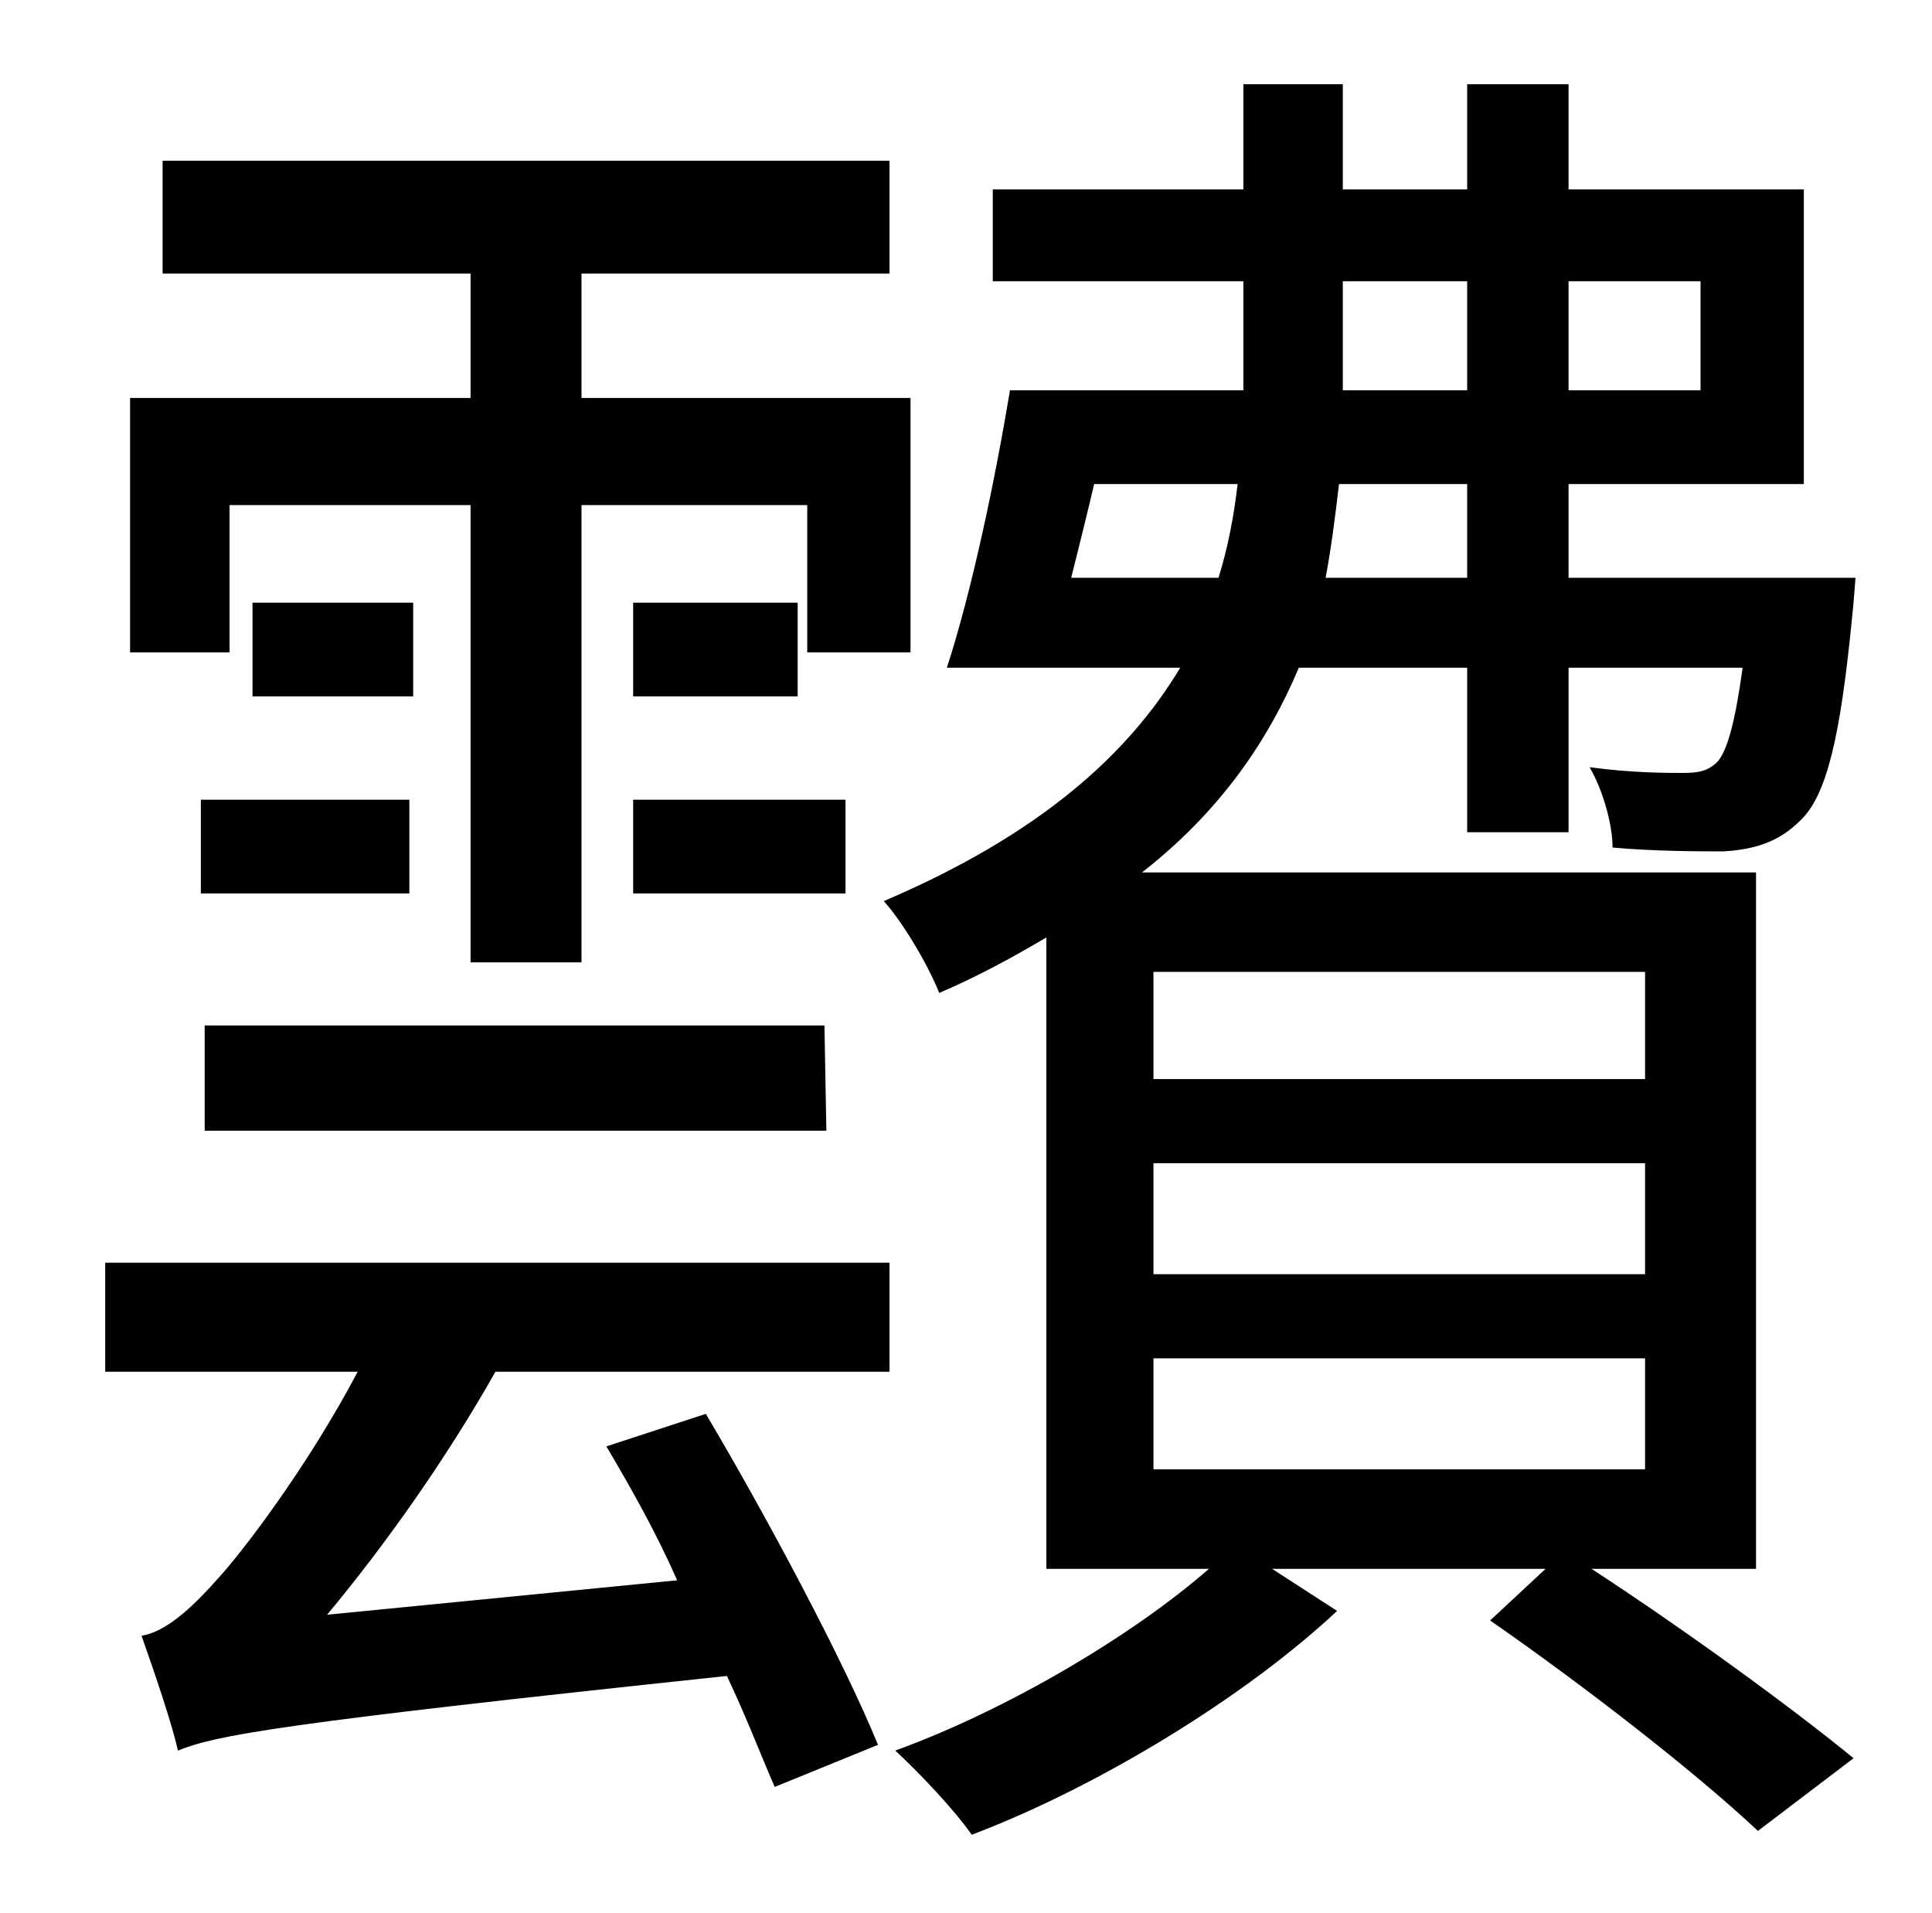 <?xml version="1.0" standalone="no"?>
<!DOCTYPE svg PUBLIC "-//W3C//DTD SVG 1.1//EN" "http://www.w3.org/Graphics/SVG/1.1/DTD/svg11.dtd" >
<svg xmlns="http://www.w3.org/2000/svg" xmlns:xlink="http://www.w3.org/1999/xlink" version="1.1" viewBox="-10 0 1010 1000">
   <path fill="currentColor"
d="M110 264v77h-52v-133h178v-65h-161v-59h380v59h-161v65h172v133h-54v-77h-118v239h-58v-239h-126zM95 467v-49h109v49h-109zM206 315v49h-84v-49h84zM421 536l1 55h-325v-55h324zM432 418v49h-111v-49h111zM321 315h86v49h-86v-49zM45 717v-57h410v57h-206
c-26 46 -58 91 -88 127l183 -18c-11 -25 -24 -48 -37 -70l52 -17c32 54 72 129 90 173l-54 22c-7 -16 -15 -37 -25 -58c-236 25 -267 31 -287 39c-3 -14 -13 -43 -19 -60c12 -2 25 -13 40 -30c12 -13 46 -57 73 -108h-132zM593 710v58h257v-58h-257zM593 608v58h257v-58
h-257zM593 508v56h257v-56h-257zM550 302h77c5 -16 8 -32 10 -49h-75c-4 17 -8 33 -12 49zM692 199v5h65v-57h-65v52zM879 147h-69v57h69v-57zM757 302v-49h-67c-2 17 -4 33 -7 49h74zM908 820h-86c49 32 104 72 137 99l-50 38c-33 -31 -91 -76 -140 -110l29 -27h-143l34 22
c-48 45 -125 92 -191 117c-9 -13 -28 -33 -40 -44c58 -21 124 -60 164 -95h-85v-330c-17 10 -35 20 -56 29c-6 -15 -19 -37 -29 -48c82 -35 128 -77 155 -122h-122c13 -40 25 -97 33 -145h122v-6v-51h-131v-48h131v-55h52v55h65v-55h53v55h123v154h-123v49h150s-1 14 -2 23
c-6 60 -13 91 -27 104c-10 10 -22 15 -40 16c-12 0 -36 0 -58 -2c0 -12 -5 -30 -12 -42c22 3 40 3 49 3c8 0 13 -1 18 -6c5 -6 9 -20 13 -49h-91v86h-53v-86h-88c-16 38 -41 75 -82 107h321v364z" />
</svg>
